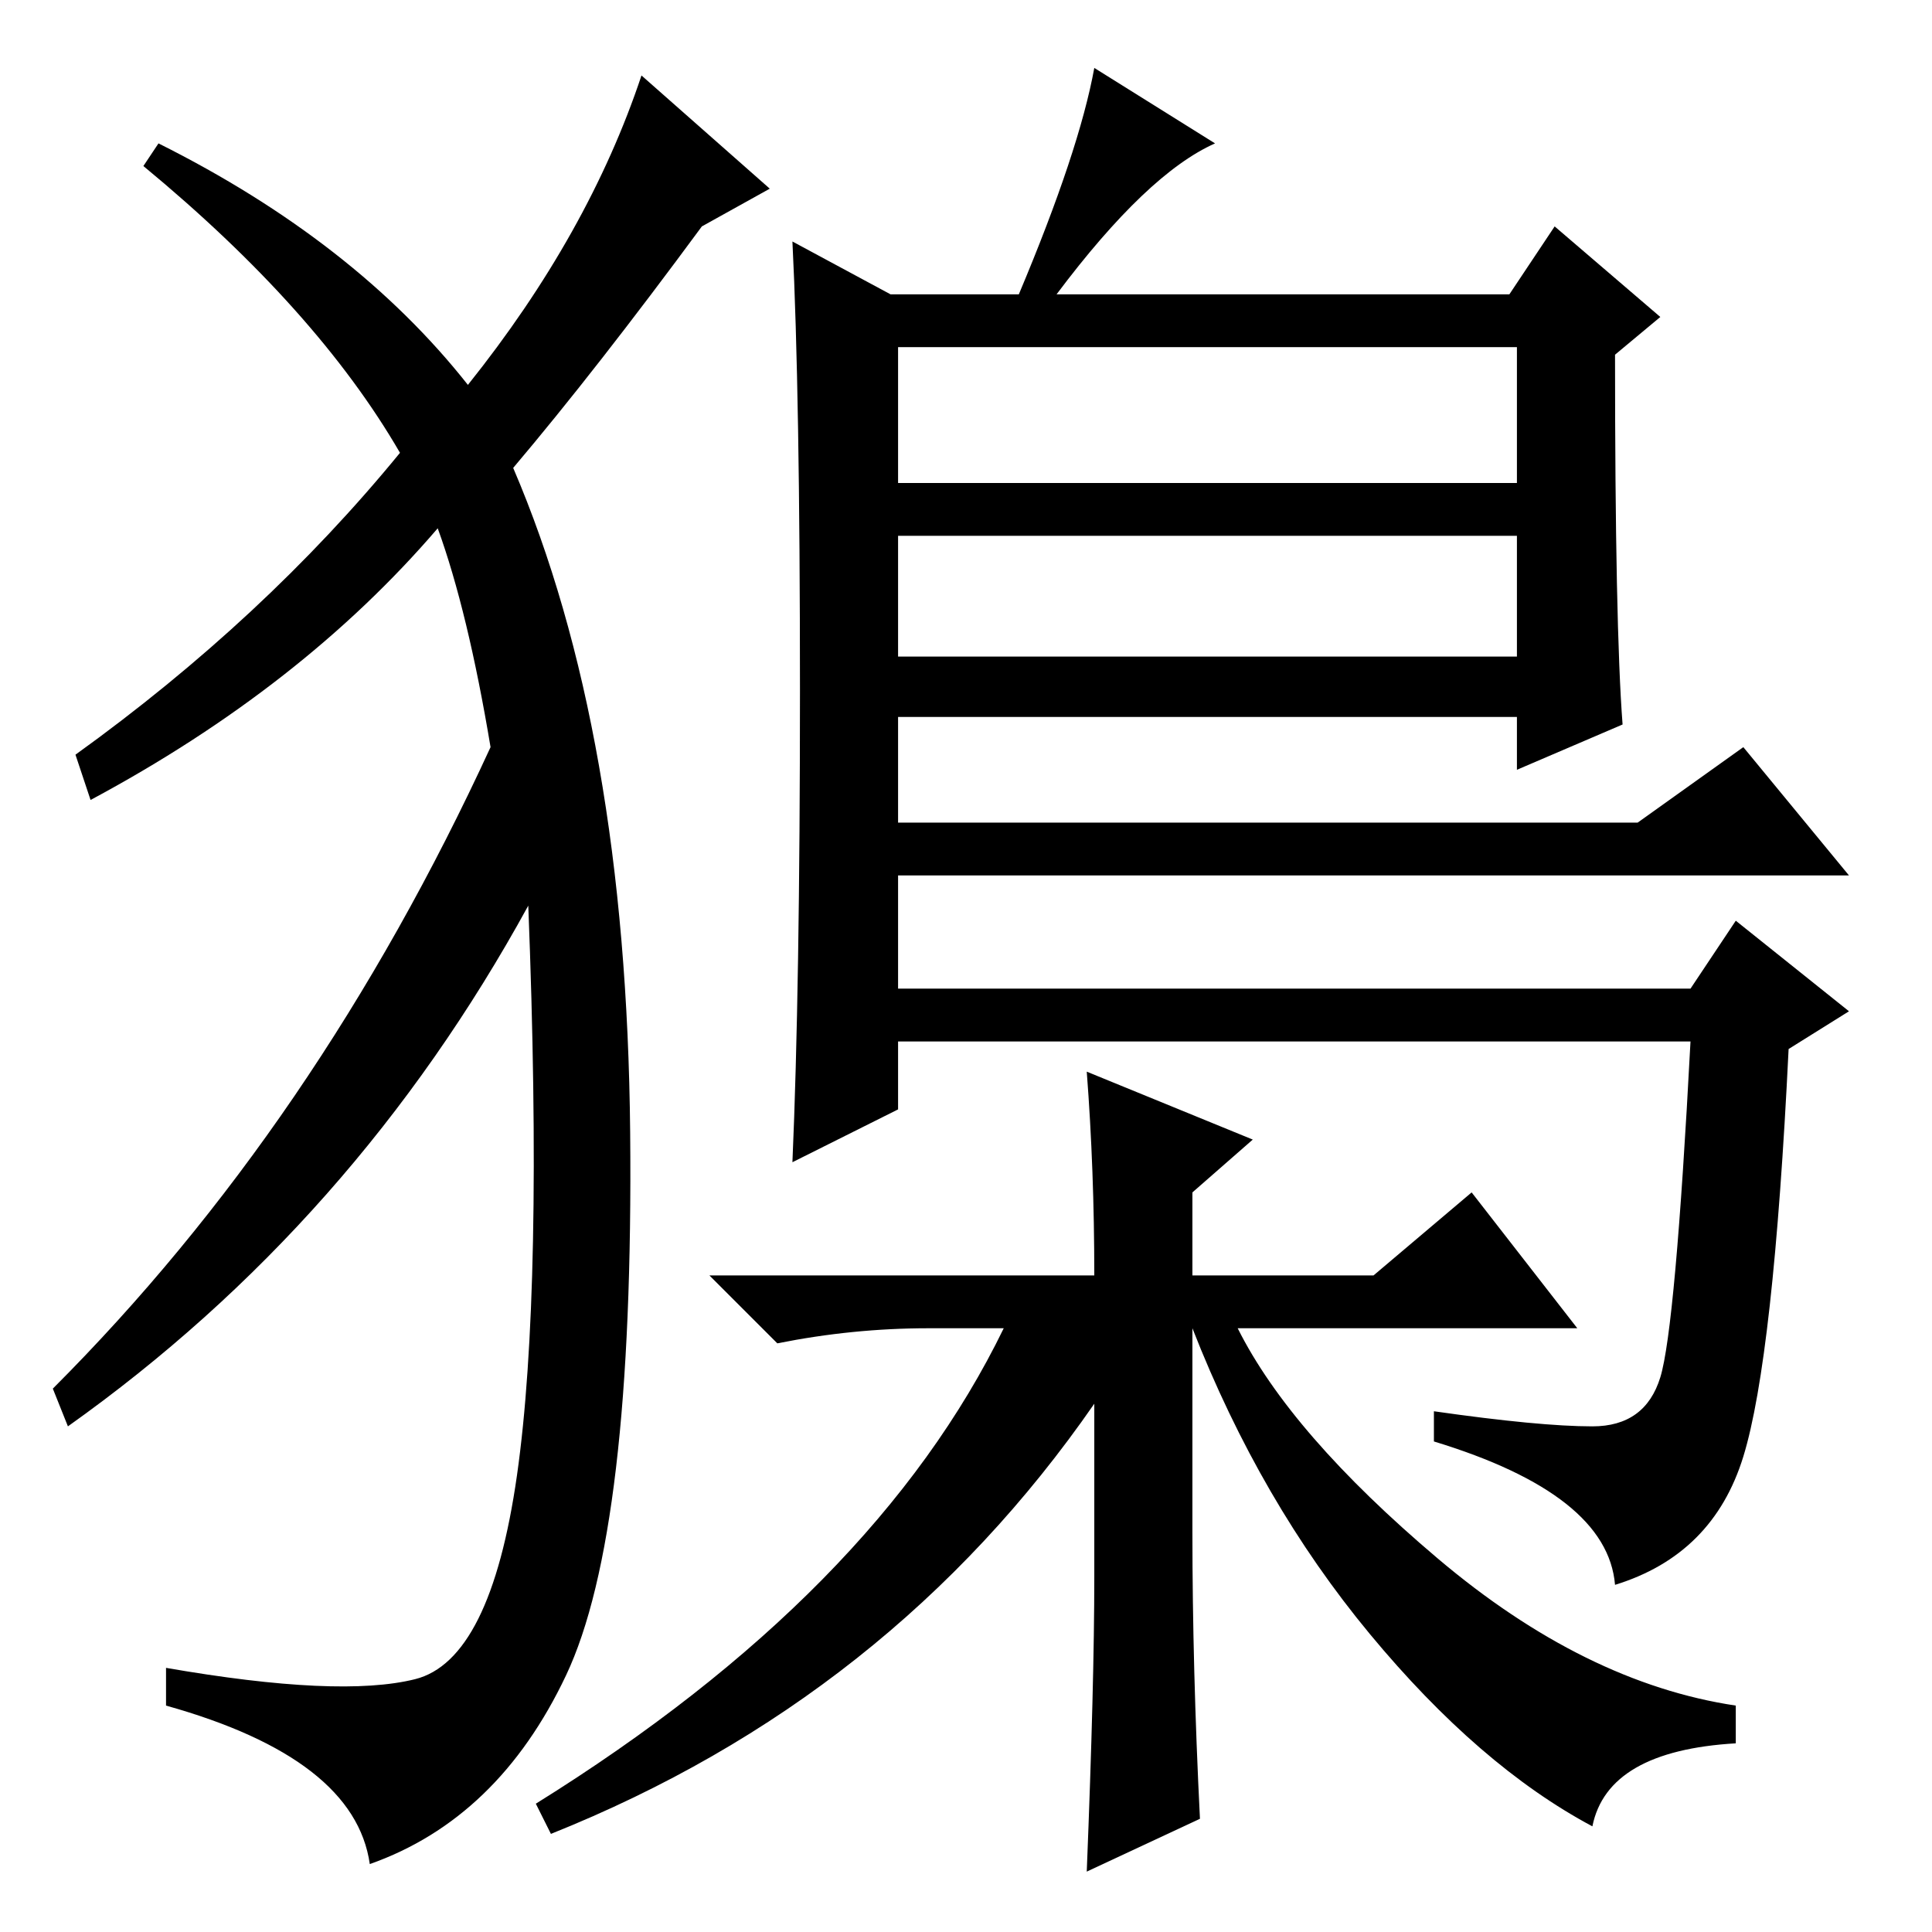 <?xml version="1.0" standalone="no"?>
<!DOCTYPE svg PUBLIC "-//W3C//DTD SVG 1.1//EN" "http://www.w3.org/Graphics/SVG/1.1/DTD/svg11.dtd" >
<svg xmlns="http://www.w3.org/2000/svg" xmlns:xlink="http://www.w3.org/1999/xlink" version="1.1" viewBox="0 -36 256 256">
  <g transform="matrix(1 0 0 -1 0 220)">
   <path fill="currentColor"
d="M145 47v23q-27 -39 -72 -57l-2 4q45 28 62 63h-10q-10 0 -20 -2l-9 9h51q0 14 -1 27l22 -9l-8 -7v-11h24l13 11l14 -18h-45q7 -14 26.5 -30.5t39.5 -19.5v-5q-17 -1 -19 -11q-15 8 -29.5 25.5t-23.5 40.5v-27q0 -18 1 -38l-15 -7q1 25 1 39zM215 160l-14 -6v7h-82v-14h98
l14 10l14 -17h-126v-15h105l6 9l15 -12l-8 -5q-2 -41 -6 -54t-17 -17q-1 12 -24 19v4q14 -2 21 -2t9 6.5t4 44.5h-105v-9l-14 -7q1 23 1 62.5t-1 59.5l13 -7h17q8 19 10 30l16 -10q-9 -4 -21 -20h60l6 9l14 -12l-6 -5q0 -36 1 -49zM201 210h-82v-18h82v18zM201 185h-82v-16
h82v16zM62 205q16 20 23 41l17 -15l-9 -5q-14 -19 -25 -32q15 -35 15.5 -88t-8.5 -72t-26 -25q-2 14 -27 21v5q23 -4 33 -1.5t13.5 27t1.5 75.5q-23 -42 -61 -69l-2 5q35 35 58 85q-3 18 -7 29q-18 -21 -46 -36l-2 6q25 18 43 40q-11 19 -34 38l2 3q26 -13 41 -32z" />
  </g>

</svg>
